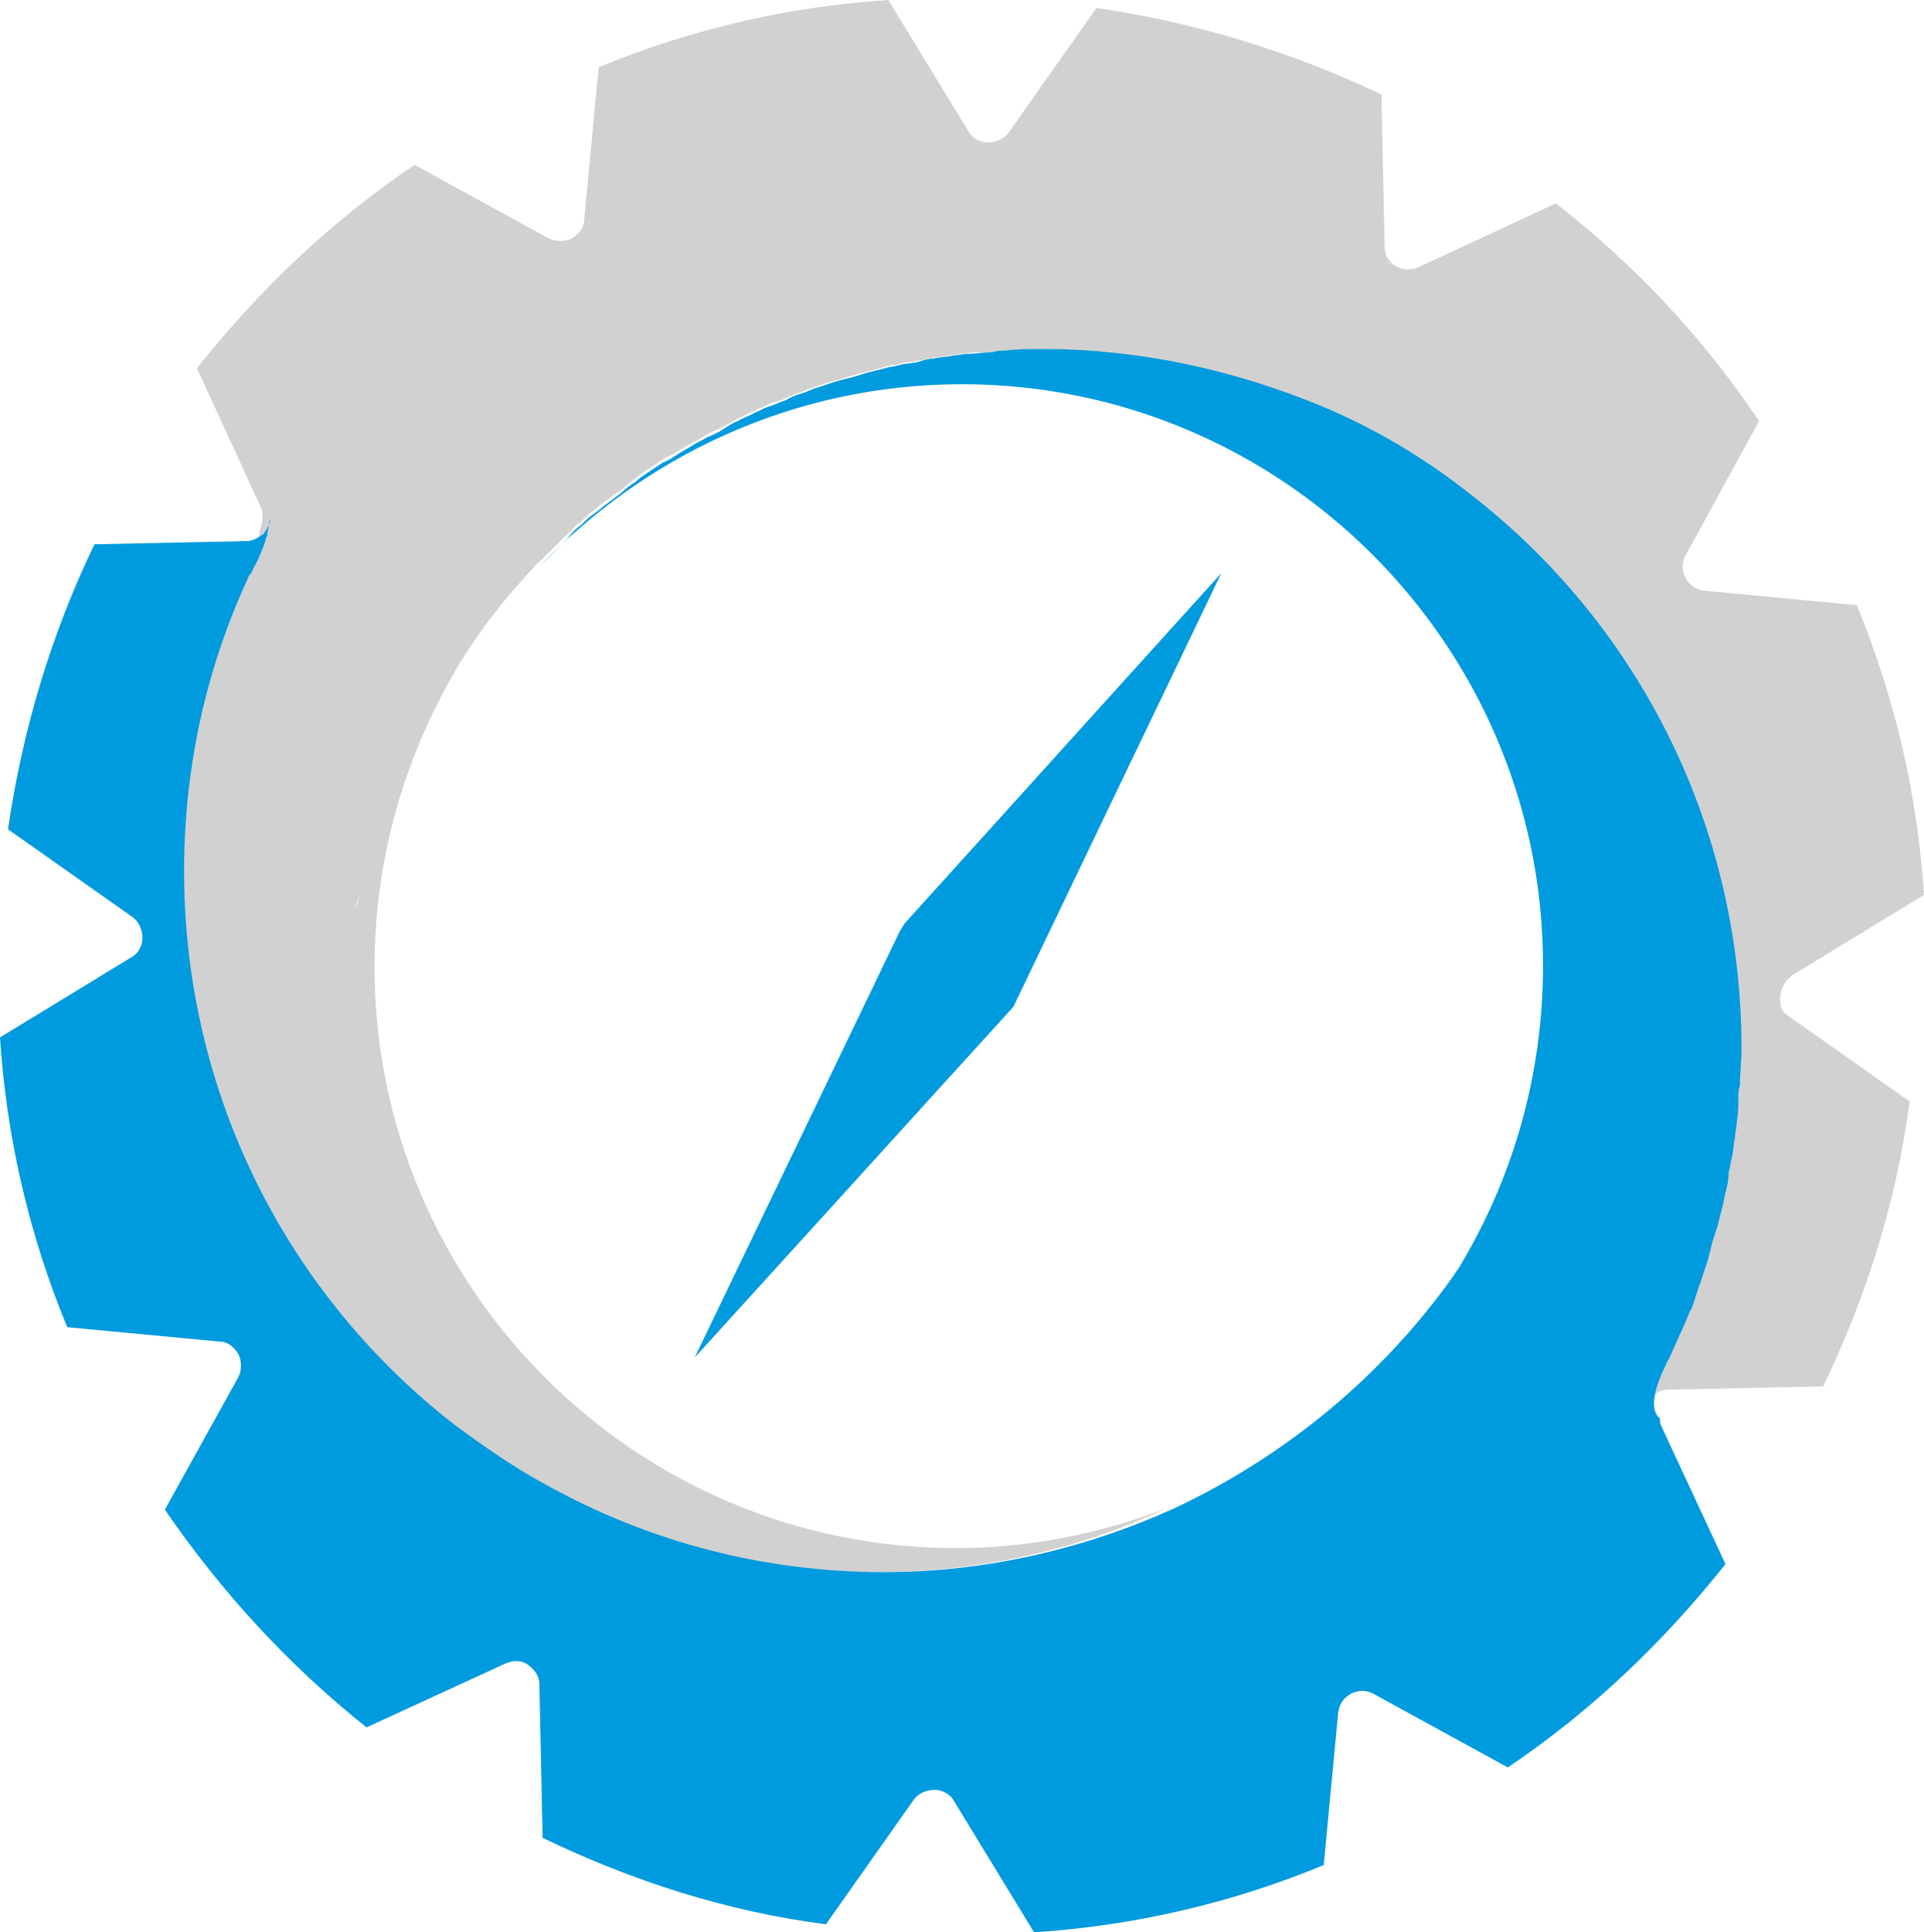 <?xml version="1.0" encoding="UTF-8" standalone="no"?>
<!-- Generator: Adobe Illustrator 24.1.3, SVG Export Plug-In . SVG Version: 6.00 Build 0)  -->

<svg
   version="1.1"
   id="Layer_1"
   x="0px"
   y="0px"
   viewBox="0 0 120.2 120.7"
   xml:space="preserve"
   sodipodi:docname="compas-icon-color.svg"
   width="120.2"
   height="120.7"
   inkscape:export-filename="/Users/johnmertic/Code/lfenergy-artwork/projects/compas/icon/color/compas-icon-color.png"
   inkscape:export-xdpi="377.10001"
   inkscape:export-ydpi="377.10001"
   inkscape:version="1.1.2 (b8e25be8, 2022-02-05)"
   xmlns:inkscape="http://www.inkscape.org/namespaces/inkscape"
   xmlns:sodipodi="http://sodipodi.sourceforge.net/DTD/sodipodi-0.dtd"
   xmlns="http://www.w3.org/2000/svg"
   xmlns:svg="http://www.w3.org/2000/svg"><defs
   id="defs209">
	
	
	
	
	
	
	
	
	
	
	
	
	
</defs><sodipodi:namedview
   id="namedview207"
   pagecolor="#ffffff"
   bordercolor="#666666"
   borderopacity="1.0"
   inkscape:pageshadow="2"
   inkscape:pageopacity="0.0"
   inkscape:pagecheckerboard="0"
   showgrid="false"
   inkscape:zoom="2.2859308"
   inkscape:cx="246.28917"
   inkscape:cy="64.743866"
   inkscape:window-width="1456"
   inkscape:window-height="776"
   inkscape:window-x="58"
   inkscape:window-y="25"
   inkscape:window-maximized="0"
   inkscape:current-layer="Layer_1" />
<style
   type="text/css"
   id="style146">
	.st0{opacity:0.8;}
	.st1{opacity:0.5;}
	.st2{opacity:0.65;}
	.st3{fill:#009ADE;}
	.st4{fill:none;}
	.st5{fill:#003764;}
	.st6{fill:#D1D1D1;}
	.st7{opacity:0.5;fill:#009ADE;}
	.st8{fill:#FFFFFF;}
	.st9{opacity:0.8;fill:#FFFFFF;}
	.st10{opacity:0.5;fill:#FFFFFF;}
	.st11{opacity:0.65;fill:#FFFFFF;}
	.st12{fill:none;stroke:#000000;stroke-width:0;stroke-linecap:round;stroke-linejoin:round;}
</style>
<g
   id="g202"
   transform="translate(-1.3,-2.2)">
		<path
   class="st4"
   d="m 51.1,26.8 c 0.4,-0.1 0.7,-0.3 1.1,-0.4 -0.3,0.1 -0.7,0.2 -1.1,0.4 z"
   id="path184" />
		<path
   class="st4"
   d="m 61.8,24.3 c 0.5,-0.1 1,-0.1 1.5,-0.1 -0.5,0 -1,0 -1.5,0.1 z"
   id="path186" />
		<path
   class="st4"
   d="m 91.9,81.9 c 0.1,-0.2 0.3,-0.4 0.4,-0.6 3.3,-5.5 5.2,-11.9 5.2,-18.8 0,-20 -16.3,-36.3 -36.3,-36.3 -10.4,0 -19.8,4.4 -26.5,11.5 -1.7,1.8 -3.2,3.7 -4.5,5.8 -3.4,5.5 -5.4,12.1 -5.4,19.1 0,20 16.3,36.3 36.3,36.3 4.7,0 9.1,-0.9 13.2,-2.5 7.1,-3.3 13.2,-8.3 17.6,-14.5 z M 64.7,64.9 64.6,65.1 44.7,87 57.4,60.4 57.7,59.9 77.6,38 Z"
   id="path188" />
		<path
   class="st4"
   d="m 23.7,58.1 c -0.1,0.3 -0.1,0.6 -0.2,0.9 0.1,-0.2 0.2,-0.5 0.2,-0.9 z"
   id="path190" />
		<polygon
   class="st3"
   points="77.6,38 57.8,59.9 57.5,60.4 44.7,87 64.6,65.1 64.7,64.9 "
   id="polygon192" />
		<polygon
   class="st6"
   points=""
   id="polygon194" />
		<polygon
   class="st7"
   points=""
   id="polygon196" />
		<path
   class="st6"
   d="m 113.3,63.1 8.2,-5 C 121.1,51.9 119.7,45.8 117.3,40 l -9.5,-0.9 c -1.1,-0.1 -1.7,-1.3 -1.2,-2.2 l 4.6,-8.4 c -3.5,-5.2 -7.7,-9.7 -12.7,-13.6 l -8.6,4 c -1,0.4 -2.1,-0.2 -2.1,-1.3 L 87.6,8.1 C 81.9,5.4 76,3.6 69.8,2.7 l -5.5,7.8 c -0.3,0.4 -0.8,0.6 -1.3,0.6 -0.5,0 -1,-0.3 -1.2,-0.7 l -5,-8.2 C 50.6,2.6 44.5,4 38.7,6.4 l -0.9,9.5 c 0,0.5 -0.3,0.9 -0.8,1.2 -0.4,0.2 -1,0.2 -1.4,0 L 27.2,12.5 C 22,16 17.5,20.3 13.6,25.2 l 4,8.7 c 0.1,0.2 0.1,0.5 0.1,0.7 0,0.2 -0.1,0.5 -0.2,0.9 0,0 0,0.1 0,0.1 0,0.1 -0.1,0.2 -0.1,0.3 0,0 0,0 0,0 v 0 c -0.1,0.4 -0.3,0.8 -0.5,1.3 -0.1,0.3 -0.3,0.6 -0.4,0.8 0,0 0,0 0,0 -0.1,0.1 -0.1,0.2 -0.2,0.3 -2.6,5.6 -4,11.7 -4,18.3 0,14.1 6.6,26.6 16.9,34.6 1.9,1.5 3.9,2.8 6,3.9 6.2,3.3 13.3,5.3 20.8,5.3 6.5,0 12.7,-1.4 18.2,-4 -4.1,1.6 -8.6,2.5 -13.2,2.5 -20,0 -36.3,-16.3 -36.3,-36.3 0,-7 2,-13.5 5.4,-19.1 1.3,-2.1 2.8,-4 4.5,-5.8 0,0 0.2,-0.3 0.4,-0.4 0.3,-0.3 0.5,-0.5 0.8,-0.8 0.2,-0.2 0.5,-0.5 0.7,-0.7 0.3,-0.3 0.5,-0.5 0.8,-0.8 0.3,-0.2 0.5,-0.4 0.8,-0.7 0.3,-0.2 0.6,-0.5 0.9,-0.7 0.3,-0.2 0.5,-0.4 0.8,-0.6 0.3,-0.2 0.6,-0.4 0.9,-0.7 0.3,-0.2 0.5,-0.4 0.8,-0.6 0.3,-0.2 0.6,-0.4 0.9,-0.6 0.3,-0.2 0.6,-0.4 0.9,-0.5 0.3,-0.2 0.6,-0.4 1,-0.6 0.3,-0.2 0.6,-0.3 0.9,-0.5 0.3,-0.2 0.7,-0.4 1,-0.5 0.3,-0.2 0.6,-0.3 0.9,-0.5 0.3,-0.2 0.7,-0.3 1,-0.5 0.3,-0.1 0.6,-0.3 0.9,-0.4 0.4,-0.2 0.7,-0.3 1.1,-0.4 0.3,-0.1 0.6,-0.3 0.9,-0.4 0.4,-0.1 0.7,-0.3 1.1,-0.4 0.3,-0.1 0.6,-0.2 0.9,-0.3 0.4,-0.1 0.8,-0.2 1.1,-0.3 0.3,-0.1 0.6,-0.2 1,-0.3 0.4,-0.1 0.8,-0.2 1.2,-0.3 0.3,-0.1 0.6,-0.2 0.9,-0.2 0.4,-0.1 0.8,-0.2 1.2,-0.2 0.3,-0.1 0.6,-0.1 0.9,-0.2 0.4,-0.1 0.9,-0.1 1.3,-0.2 0.3,0 0.6,-0.1 0.9,-0.1 0.5,-0.1 1,-0.1 1.5,-0.1 0.3,0 0.5,0 0.8,-0.1 0.8,0 1.5,-0.1 2.3,-0.1 6.1,0 11.9,1.3 17.2,3.5 3.4,1.5 6.6,3.4 9.5,5.6 10.3,8 16.9,20.5 16.9,34.6 0,0.8 0,1.5 -0.1,2.3 0,0.3 0,0.5 -0.1,0.8 0,0.5 -0.1,1 -0.1,1.5 0,0.3 -0.1,0.6 -0.1,0.9 -0.1,0.4 -0.1,0.9 -0.2,1.3 0,0.3 -0.1,0.6 -0.2,0.9 -0.1,0.4 -0.1,0.9 -0.2,1.3 -0.1,0.3 -0.1,0.6 -0.2,0.9 -0.1,0.4 -0.2,0.8 -0.3,1.2 -0.1,0.3 -0.2,0.6 -0.3,0.9 -0.1,0.4 -0.2,0.8 -0.3,1.2 -0.1,0.3 -0.2,0.6 -0.3,0.9 -0.1,0.4 -0.3,0.8 -0.4,1.2 -0.1,0.3 -0.2,0.6 -0.3,0.9 -0.2,0.4 -0.3,0.8 -0.5,1.1 -0.1,0.3 -0.3,0.6 -0.4,0.9 -0.2,0.4 -0.3,0.7 -0.5,1.1 0,0.1 -0.1,0.1 -0.1,0.2 0,0.1 -0.1,0.1 -0.1,0.2 -1,2 -0.9,3 -0.9,3.2 0,-0.3 0,-0.5 0.2,-0.8 0,0 0,-0.1 0.1,-0.1 0.1,-0.1 0.1,-0.2 0.2,-0.3 0.3,-0.3 0.6,-0.4 1,-0.4 l 9.6,-0.2 c 2.7,-5.6 4.6,-11.6 5.4,-17.8 l -7.8,-5.5 c -0.5,-0.5 -0.4,-1.8 0.5,-2.4 z m -89.8,-4 c 0.1,-0.3 0.1,-0.6 0.2,-0.9 0,0.3 -0.1,0.6 -0.2,0.9 z"
   id="path198" />
		<path
   class="st3"
   d="m 105.4,87.4 c 0,-0.1 0.1,-0.2 0.1,-0.2 0,-0.1 0.1,-0.1 0.1,-0.2 0.2,-0.4 0.3,-0.7 0.5,-1.1 0.1,-0.3 0.3,-0.6 0.4,-0.9 0.2,-0.4 0.3,-0.8 0.5,-1.1 0.1,-0.3 0.2,-0.6 0.3,-0.9 0.1,-0.4 0.3,-0.8 0.4,-1.2 0.1,-0.3 0.2,-0.6 0.3,-0.9 0.1,-0.4 0.2,-0.8 0.3,-1.2 0.1,-0.3 0.2,-0.6 0.3,-0.9 0.1,-0.4 0.2,-0.8 0.3,-1.2 0.1,-0.3 0.1,-0.6 0.2,-0.9 0.1,-0.4 0.2,-0.8 0.2,-1.3 0.1,-0.3 0.1,-0.6 0.2,-0.9 0.1,-0.4 0.1,-0.9 0.2,-1.3 0,-0.3 0.1,-0.6 0.1,-0.9 0.1,-0.5 0.1,-1 0.1,-1.5 0,-0.3 0,-0.5 0.1,-0.8 0,-0.8 0.1,-1.5 0.1,-2.3 0,-14.1 -6.6,-26.6 -16.9,-34.6 C 90.3,30.8 87.1,28.9 83.7,27.5 78.3,25.3 72.5,24 66.4,24 c -0.8,0 -1.5,0 -2.3,0.1 -0.3,0 -0.5,0 -0.8,0.1 -0.5,0 -1,0.1 -1.5,0.1 -0.3,0 -0.6,0.1 -0.9,0.1 -0.4,0.1 -0.9,0.1 -1.3,0.2 -0.3,0 -0.6,0.1 -0.9,0.2 -0.4,0.1 -0.8,0.1 -1.2,0.2 -0.3,0.1 -0.6,0.1 -0.9,0.2 -0.4,0.1 -0.8,0.2 -1.2,0.3 -0.3,0.1 -0.6,0.2 -1,0.3 -0.4,0.1 -0.8,0.2 -1.1,0.3 -0.3,0.1 -0.6,0.2 -0.9,0.3 -0.4,0.1 -0.7,0.3 -1.1,0.4 -0.3,0.1 -0.6,0.2 -0.9,0.4 -0.4,0.1 -0.7,0.3 -1.1,0.4 -0.3,0.1 -0.6,0.3 -0.9,0.4 -0.3,0.2 -0.7,0.3 -1,0.5 -0.3,0.1 -0.6,0.3 -0.9,0.5 -0.3,0.2 -0.7,0.4 -1,0.5 -0.3,0.2 -0.6,0.3 -0.9,0.5 -0.3,0.2 -0.7,0.4 -1,0.6 -0.3,0.2 -0.6,0.4 -0.9,0.5 -0.3,0.2 -0.6,0.4 -0.9,0.6 -0.3,0.2 -0.6,0.4 -0.8,0.6 -0.3,0.2 -0.6,0.4 -0.9,0.7 -0.3,0.2 -0.5,0.4 -0.8,0.6 -0.3,0.2 -0.6,0.5 -0.9,0.7 -0.3,0.2 -0.5,0.4 -0.8,0.7 -0.3,0.2 -0.6,0.5 -0.8,0.8 -0.2,0.2 -0.5,0.5 -0.7,0.7 -0.3,0.3 -0.5,0.5 -0.8,0.8 -0.1,0.1 -0.4,0.4 -0.4,0.4 6.6,-7 16,-11.5 26.5,-11.5 20,0 36.3,16.3 36.3,36.3 0,6.9 -1.9,13.3 -5.2,18.8 -0.1,0.2 -0.3,0.4 -0.4,0.6 -4.4,6.2 -10.4,11.2 -17.4,14.5 -5.5,2.5 -11.7,4 -18.2,4 -7.5,0 -14.6,-1.9 -20.8,-5.3 -2.1,-1.1 -4.1,-2.5 -6,-3.9 -10.3,-8 -16.9,-20.5 -16.9,-34.6 0,-6.5 1.4,-12.7 4,-18.3 0,-0.1 0.1,-0.2 0.2,-0.3 0,0 0,0 0,0 0.1,-0.3 0.3,-0.6 0.4,-0.8 0.2,-0.5 0.4,-0.9 0.5,-1.3 0,0 0,0 0,0 0,-0.1 0.1,-0.2 0.1,-0.3 0,0 0,-0.1 0,-0.1 0.1,-0.4 0.1,-0.7 0.2,-0.9 0,0.3 -0.2,0.6 -0.4,0.9 0,0 0,0.1 -0.1,0.1 -0.3,0.2 -0.6,0.4 -1,0.4 L 7.2,36.2 C 4.5,41.8 2.7,47.8 1.8,54 l 7.8,5.5 c 0.4,0.3 0.6,0.8 0.6,1.3 0,0.5 -0.3,1 -0.7,1.2 l -8.2,5 c 0.4,6.2 1.8,12.3 4.2,18.1 L 15,86 c 0.5,0 0.9,0.3 1.2,0.8 0.2,0.4 0.2,1 0,1.4 l -4.6,8.3 c 3.5,5.1 7.7,9.7 12.6,13.6 l 8.7,-4 c 0.5,-0.2 1,-0.2 1.4,0.1 0.4,0.3 0.7,0.7 0.7,1.2 l 0.2,9.6 c 5.6,2.7 11.5,4.6 17.7,5.4 l 5.5,-7.8 c 0.3,-0.4 0.8,-0.6 1.3,-0.6 0.5,0 1,0.3 1.2,0.7 l 5,8.2 c 6.2,-0.4 12.3,-1.8 18.1,-4.2 l 0.9,-9.5 c 0.1,-1.1 1.3,-1.7 2.2,-1.2 l 8.4,4.6 c 5.2,-3.5 9.7,-7.8 13.6,-12.7 l -4,-8.6 C 105,91.1 105,91 105,90.8 v 0 c 0,0 0,0 0,0 0,0 0,0 0,0 -0.5,-0.4 -0.6,-1.4 0.4,-3.4 z"
   id="path200" />
	</g>
</svg>

